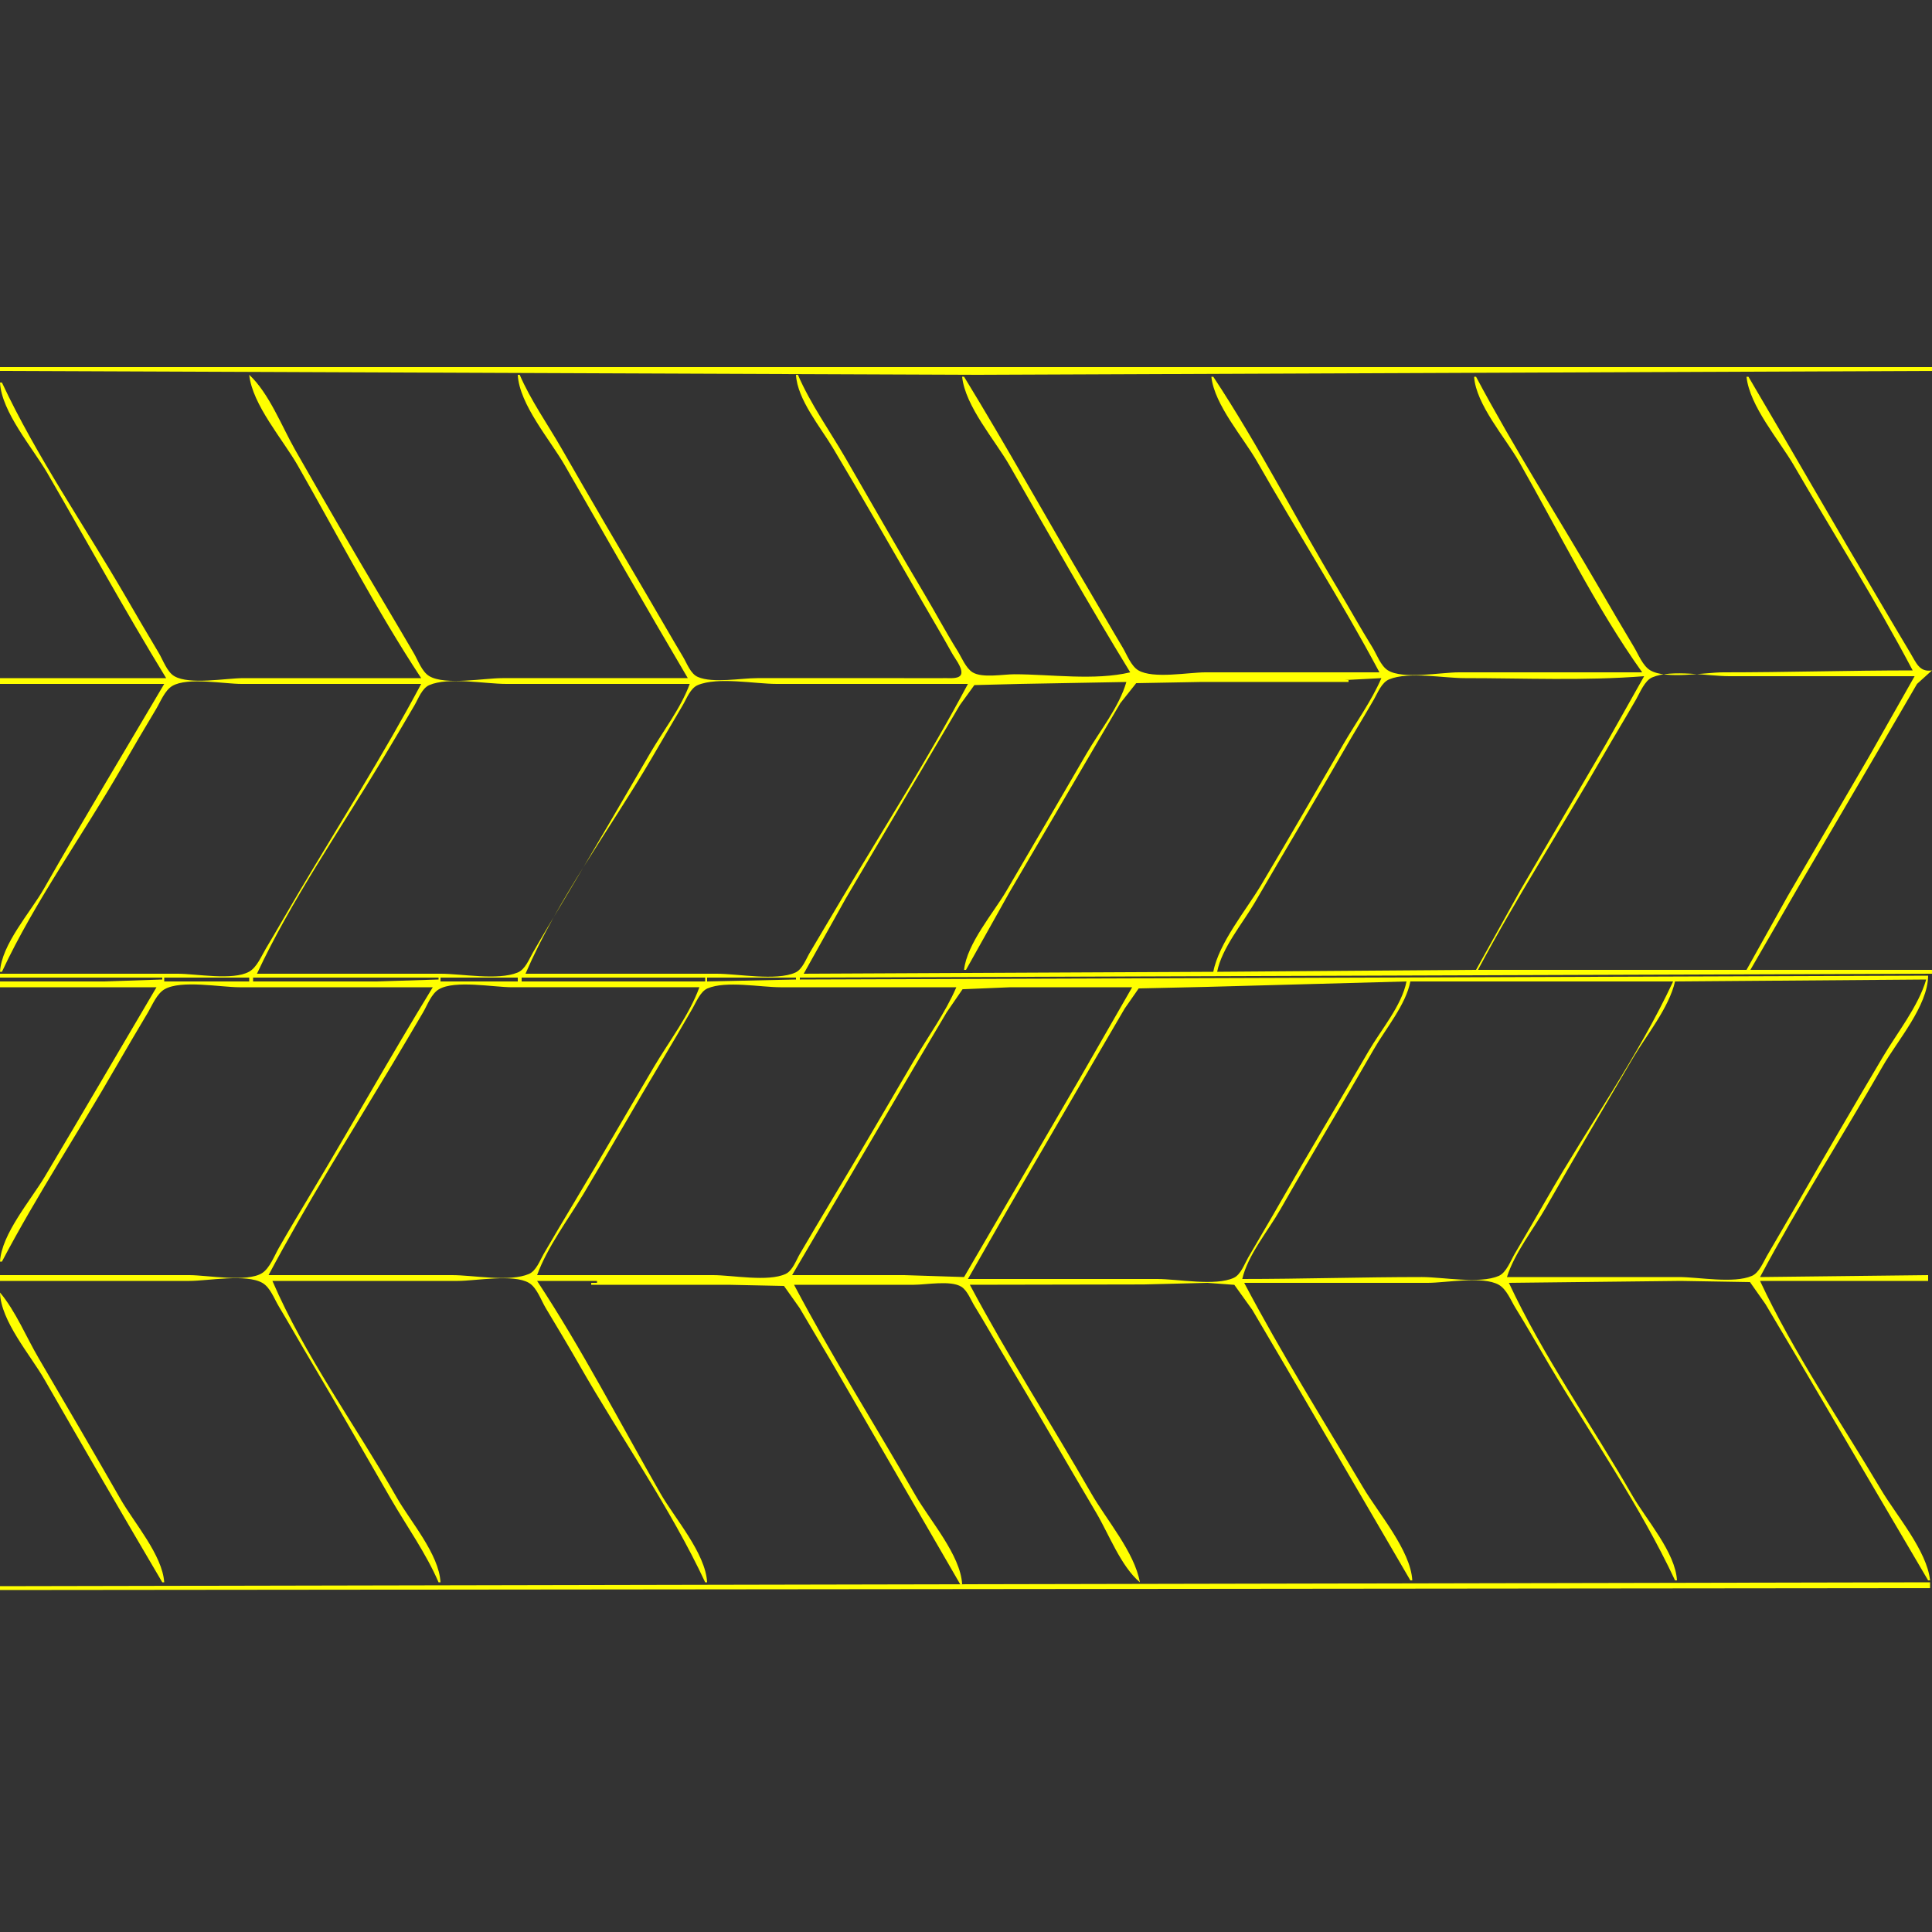 <?xml version="1.0" encoding="UTF-8" standalone="no"?>
<!-- Created with Inkscape (http://www.inkscape.org/) -->

<svg
   version="1.1"
   id="svg1"
   width="1333.333"
   height="1333.333"
   viewBox="0 0 1333.333 1333.333"
   sodipodi:docname="Rev_Horizontal.svg"
   inkscape:version="1.4.2 (ebf0e940d0, 2025-05-08)"
   xmlns:inkscape="http://www.inkscape.org/namespaces/inkscape"
   xmlns:sodipodi="http://sodipodi.sourceforge.net/DTD/sodipodi-0.dtd"
   xmlns="http://www.w3.org/2000/svg"
   xmlns:svg="http://www.w3.org/2000/svg">
  <rect x="0" y="0" width="1333.333" height="1333.333" fill="#333333" stroke="none"/>
  <defs
     id="defs1" />
  <sodipodi:namedview
     id="namedview1"
     pagecolor="#505050"
     bordercolor="#eeeeee"
     borderopacity="1"
     inkscape:showpageshadow="0"
     inkscape:pageopacity="0"
     inkscape:pagecheckerboard="0"
     inkscape:deskcolor="#505050"
     showgrid="false"
     inkscape:zoom="0.59400004"
     inkscape:cx="666.66663"
     inkscape:cy="666.66663"
     inkscape:window-width="1920"
     inkscape:window-height="995"
     inkscape:window-x="0"
     inkscape:window-y="0"
     inkscape:window-maximized="1"
     inkscape:current-layer="g1" />
  <g
     inkscape:groupmode="layer"
     inkscape:label="Image"
     id="g1">
    <path
       style="fill:#ffff00;stroke:none"
       d="m 0,253.333 v 2.667 l 674.667,2.667 658.667,-2.667 v -2.667 H 0 m 172,5.333 c 2.121,20.6 23.324,44.781 33.534,62.667 27.836,48.761 54.232,99.819 85.133,146.667 H 168 c -12.073,0 -37.248,4.805 -47.716,-1.37 -5.043,-2.975 -7.776,-11.106 -10.684,-15.963 -7.945,-13.271 -15.735,-26.623 -23.499,-40 C 58.072,362.372 24.95,314.583 1.333,264 H 0 c 1.059,20.374 22.632,45.203 32.767,62.667 27.305,47.048 53.503,94.946 81.899,141.333 H 0 v 4 H 113.333 C 85.588,519.047 57.344,565.881 30.292,613.333 21.009,629.617 1.024,651.725 0,670.667 H 1.333 C 24.215,621.716 57.288,576.211 84.2,529.333 c 7.697,-13.409 15.592,-26.735 23.534,-40 2.977,-4.973 6.03,-12.935 11.213,-15.963 10.542,-6.159 35.592,-1.37 47.72,-1.37 h 124 c -26.063,48.969 -56.245,96.271 -84.529,144 -7.616,12.852 -14.987,25.854 -22.671,38.667 -3.08,5.137 -6.146,12.948 -11.606,15.963 -11.248,6.212 -36.423,1.37 -49.194,1.37 H 0 v 2.667 h 112 v 1.333 l -40,1.333 H 0 v 4 H 108 C 82.315,724.886 56.808,768.555 30.934,812 21.298,828.179 1.027,851.684 0,870.667 H 1.333 C 25.528,824.731 54.35,781.029 80.2,736 87.383,723.487 94.779,711.078 102.138,698.667 c 3.011,-5.078 6.12,-12.923 11.442,-15.963 11.486,-6.56 38.583,-1.37 51.753,-1.37 h 133.333 c -28.834,47.103 -55.854,95.311 -84.266,142.667 -7.429,12.382 -14.875,24.79 -22.026,37.333 -2.992,5.248 -6.265,13.995 -11.546,17.296 -10.464,6.54 -37.875,1.37 -50.162,1.37 H 0 v 4 h 130.667 c 12.864,0 39.193,-5.044 50.42,1.37 5.354,3.059 8.15,10.884 11.181,15.963 7.657,12.83 15.022,25.83 22.667,38.667 18.67,31.349 36.65,63.11 54.965,94.667 10.897,18.776 24.174,37.39 32.767,57.333 h 1.333 c -1.012,-19.462 -20.778,-41.977 -30.292,-58.667 -27.959,-49.043 -63.369,-97.492 -85.708,-149.333 h 128 c 12.38,0 38.32,-4.95 49.049,1.37 5.476,3.226 8.396,12.041 11.549,17.296 7.967,13.279 15.922,26.547 23.602,40 28.229,49.45 62.365,97.774 86.466,149.333 h 1.333 c -1.087,-20.092 -22.305,-44.097 -32.2,-61.333 -27.97,-48.722 -54.214,-99.79 -85.134,-146.667 h 41.333 v 1.333 h -4 v 1.333 h 94.667 l 38.383,0.805 10.765,15.195 22.084,37.333 88.767,153.333 h 1.333 c -1.087,-20.092 -22.305,-44.097 -32.2,-61.333 -27.797,-48.42 -57.782,-95.936 -83.8,-145.333 h 82.667 c 8.457,0 25.53,-3.255 32.814,1.37 4.196,2.664 6.547,9.195 9.085,13.296 7.34,11.859 14.128,24.04 21.3,36 21.206,35.363 41.641,71.193 62.663,106.667 8.823,14.889 16.918,36.751 30.138,48 -3.711,-20.807 -23.049,-43.072 -33.533,-61.333 -27.619,-48.111 -57.735,-95.026 -83.8,-144 l 120,-0.226 44,-1.107 18.528,1.37 12.405,17.296 23.534,40 85.533,146.667 h 1.333 c -1.118,-20.668 -23.427,-46.39 -33.862,-64 -27.701,-46.746 -56.812,-93.251 -82.138,-141.333 h 126.667 c 12.563,0 38.113,-4.897 49.086,1.37 5.377,3.071 8.343,10.898 11.479,15.963 7.888,12.737 15.265,25.78 22.905,38.667 28.988,48.891 63.139,97.867 87.195,149.333 h 1.333 c -1.046,-19.341 -21.348,-42.087 -30.866,-58.667 -27.876,-48.557 -61.448,-95.935 -85.134,-146.667 l 118.667,-1.333 47.716,0.805 10.684,15.195 22.933,38.667 89.333,152 h 1.333 c -2.107,-20.46 -23.431,-45.073 -33.862,-62.667 -27.927,-47.102 -60.31,-94.392 -83.471,-144 h 116 v -4 l -116,1.333 c 26.286,-49.388 56.731,-96.79 84.562,-145.333 10.213,-17.813 31.249,-41.763 31.438,-62.667 l -778.667,2.667 v -1.333 l 781.333,-2.667 v -2.667 h -125.333 l 35.481,-61.333 55.444,-94.667 24.074,-41.333 10.333,-9.333 c -8.734,1.434 -10.956,-5.406 -14.938,-12 -6.945,-11.5 -13.684,-23.109 -20.533,-34.667 -30.707,-51.818 -60.6,-104.121 -91.195,-156 h -1.333 c 2.09,20.29 22.614,43.839 32.767,61.333 27.28,47.004 56.569,93.244 81.899,141.333 -43.471,0 -87.095,1.333 -130.667,1.333 -12.728,0 -39.342,5.082 -50.387,-1.37 -5.186,-3.03 -8.229,-10.99 -11.213,-15.963 -8.225,-13.708 -16.276,-27.508 -24.299,-41.333 -28.096,-48.41 -58.471,-95.927 -84.767,-145.333 h -1.333 c 1.274,19.168 21.607,42.119 31.041,58.667 27.336,47.95 52.914,100.461 84.959,145.333 h -126.667 c -11.998,0 -38.602,5.022 -48.828,-1.37 -5.02,-3.137 -7.719,-11.095 -10.751,-15.963 -8.188,-13.146 -15.656,-26.719 -23.62,-40 -29.073,-48.481 -54.942,-99.528 -86.134,-146.667 h -1.333 c 2.115,19.489 21.987,41.76 31.625,58.667 27.712,48.61 58.085,95.94 84.374,145.333 H 832 c -11.782,0 -36.154,4.655 -46.383,-1.37 -5.072,-2.988 -8.02,-11.078 -10.951,-15.963 -7.955,-13.259 -15.586,-26.701 -23.471,-40 -28.88,-48.709 -56.303,-98.371 -85.862,-146.667 h -1.333 c 2.097,20.362 22.679,43.729 32.772,61.333 27.343,47.694 54.53,95.785 83.228,142.667 -24.549,5.845 -54.776,1.333 -80,1.333 -7.643,0 -22.184,2.782 -28.828,-1.37 -4.613,-2.883 -7.46,-10.135 -10.259,-14.63 -8.156,-13.096 -15.418,-26.746 -23.312,-40 -18.404,-30.903 -36.112,-62.225 -54.167,-93.333 -10.897,-18.776 -24.174,-37.39 -32.767,-57.333 h -1.333 c 0.884,17.011 17.033,36.28 25.601,50.667 20.773,34.881 41.055,70.123 61.265,105.333 6.887,11.998 14.057,23.884 20.726,36 1.94,3.524 7.035,9.706 6.552,13.903 -0.473,4.115 -7.329,3.411 -10.145,3.429 -10.666,0.069 -21.334,0.001 -32,0.001 h -98.667 c -11.387,0 -30.566,3.713 -41.053,-0.805 -5.081,-2.189 -7.551,-9.424 -10.212,-13.862 -7.946,-13.251 -15.589,-26.676 -23.416,-40 -20.314,-34.583 -40.599,-69.204 -60.547,-104 -9.528,-16.62 -21.193,-33.08 -28.772,-50.667 h -1.333 c 1.065,20.49 22.478,45.077 32.562,62.667 28.07,48.963 56.106,98.059 84.772,146.667 H 346.667 c -12.678,0 -39.404,5.097 -50.383,-1.37 -5.121,-3.017 -7.871,-11.028 -10.765,-15.963 -6.785,-11.567 -13.59,-23.143 -20.453,-34.667 -20.773,-34.88 -41.14,-70.077 -61.266,-105.333 -9.236,-16.18 -18.111,-39.354 -31.799,-52 m 962.667,208 -26.292,46.667 -59.309,101.333 -30.399,54.667 -178.667,1.333 c 3.166,-16.421 17.736,-33.586 26.101,-48 20.425,-35.193 41.441,-70.043 61.7,-105.333 6.675,-11.627 13.724,-23.039 20.399,-34.667 2.668,-4.648 5.288,-11.696 10.606,-13.862 13.396,-5.455 37.396,-0.805 51.861,-0.805 41.196,0 82.971,1.905 124,-1.333 m 186.667,0 -31.733,56 -56.001,96 -28.266,50.667 h -185.333 c 26.8,-50.354 58.069,-98.526 86.467,-148 7.437,-12.956 15.228,-25.71 22.667,-38.667 2.709,-4.718 5.849,-12.913 11.146,-15.195 13.304,-5.731 38.554,-0.805 53.054,-0.805 h 128 m -368,1.333 c -6.815,15.816 -17.458,30.441 -26.101,45.333 -18.856,32.489 -37.612,65.059 -56.833,97.333 -10.427,17.507 -29.206,39.985 -33.066,60 l -282.667,1.333 29.067,-52 57.4,-97.333 21.265,-36 10.039,-13.862 31.562,-0.805 73.333,-1.333 c -4.998,17.317 -18.411,33.786 -27.434,49.333 -18.339,31.598 -36.745,63.164 -55.247,94.667 -9.166,15.607 -27.352,36.542 -29.319,54.667 h 1.333 l 29.866,-53.333 56.272,-96 20.329,-34.667 10.991,-13.862 43.875,-0.805 h 102.667 v -1.333 h -2.667 l 25.333,-1.333 m -477.333,4 c -6.152,16.804 -18.45,32.521 -27.434,48 -19.657,33.869 -39.432,67.706 -59.5,101.333 -7.139,11.963 -14.33,23.918 -21.265,36 -2.668,4.648 -5.287,11.696 -10.606,13.862 -13.719,5.587 -38.376,0.805 -53.194,0.805 H 177.333 c 23.805,-50.986 57.704,-99.727 86.667,-148 7.439,-12.398 14.844,-24.829 22.101,-37.333 2.583,-4.451 5.128,-11.686 10.179,-13.862 13.304,-5.731 38.554,-0.805 53.053,-0.805 h 126.667 m 192,0 c -26.765,50.287 -57.734,99.07 -86.934,148 l -22.132,37.333 c -2.589,4.339 -5.14,11.672 -10.039,13.862 -13.311,5.951 -39.622,0.805 -54.228,0.805 h -132 c 22.12,-51.333 58.325,-99.774 86.652,-148 7.305,-12.436 14.523,-24.925 21.877,-37.333 2.683,-4.527 5.199,-11.677 10.385,-13.862 13.782,-5.806 39.449,-0.805 54.42,-0.805 H 668 M 172,674.667 v 2.667 h -58.667 v -2.667 h 58.667 m 130.667,0 v 1.333 l -42.667,1.333 h -85.333 v -2.667 h 128 m 54.667,0 v 2.667 h -53.333 v -2.667 h 53.333 m 129.333,0 v 2.667 H 360 v -2.667 h 126.667 m 62.667,0 v 1.333 l -61.333,1.333 v -2.667 h 61.333 m 780,1.333 c -5.446,18.513 -20.033,36.755 -29.862,53.333 -19.675,33.184 -39.131,66.543 -58.337,100 -7.166,12.483 -14.475,24.885 -21.7,37.333 -2.559,4.409 -5.413,11.722 -10.381,13.862 -12.678,5.462 -36.579,0.805 -50.387,0.805 h -118.667 c 5.311,-16.778 18.145,-32.721 26.867,-48 19.63,-34.386 39.762,-68.525 59.814,-102.667 9.483,-16.146 25.131,-35.033 29.319,-53.333 l 173.333,-1.333 m -358.667,1.333 c -3.197,16.579 -17.679,33.489 -26.101,48 -20.664,35.605 -41.886,70.904 -62.274,106.667 -6.876,12.062 -14.04,23.961 -20.959,36 -2.472,4.301 -5.054,11.657 -9.838,13.862 -12.769,5.885 -38.743,0.805 -52.828,0.805 H 668 l 28.2,-49.333 58.2,-100 21.8,-37.333 9.653,-13.862 46.147,-1.032 138.667,-3.773 m 184,0 c -24.104,51.628 -58.49,99.904 -86.866,149.333 -7.421,12.928 -14.932,25.813 -22.482,38.667 -2.703,4.603 -5.764,12.948 -10.936,15.195 -13.245,5.753 -38.594,0.805 -53.049,0.805 -41.408,0 -82.637,1.333 -124,1.333 3.79,-16.522 17.905,-33.288 26.292,-48 21.15,-37.099 43.312,-73.63 64.574,-110.667 8.109,-14.125 22.035,-30.595 25.134,-46.667 h 181.333 m -672,4 c -6.981,19.177 -20.804,37.141 -31.195,54.667 -18.411,31.051 -36.365,62.378 -54.938,93.333 -7.172,11.953 -14.304,23.944 -21.3,36 -2.583,4.451 -5.128,11.686 -10.179,13.862 -13.304,5.731 -38.554,0.805 -53.054,0.805 H 185.333 c 26.04,-48.926 56.025,-96.46 84.533,-144 7.437,-12.402 14.795,-24.864 22.119,-37.333 2.948,-5.02 5.725,-12.904 10.961,-15.963 11.045,-6.453 37.659,-1.37 50.387,-1.37 h 129.333 m 177.333,0 c -7.612,17.666 -19.578,34.084 -29.319,50.667 -18.808,32.02 -37.442,64.157 -56.547,96 -7.442,12.403 -14.793,24.861 -22.119,37.333 -2.524,4.297 -5.044,11.646 -9.853,13.862 -12.169,5.609 -36.748,0.805 -50.161,0.805 H 370.667 c 7.128,-19.468 21.333,-38.222 32,-56 18.306,-30.511 35.834,-61.484 54.134,-92 7.152,-11.926 14.119,-23.973 21.099,-36 2.559,-4.409 5.413,-11.722 10.381,-13.862 12.678,-5.462 36.579,-0.805 50.387,-0.805 h 121.333 m 121.333,0 -36.767,64 -79.233,136 -41.333,-1.333 h -77.333 l 84.533,-144 22.119,-37.333 10.961,-15.963 33.053,-1.37 h 84 M 0,892 c 0.473,19.639 21.005,43.189 30.667,60 26.886,46.781 53.926,93.526 81.333,140 h 1.333 C 112.085,1073.208 92.504,1050.846 83.228,1034.667 64.568,1002.118 45.681,969.684 26.681,937.333 18.072,922.675 10.894,905.012 0,892 m 0,202.667 v 2.667 l 1332,-1.333 v -4 z"
       id="path1" />
  </g>
</svg>
